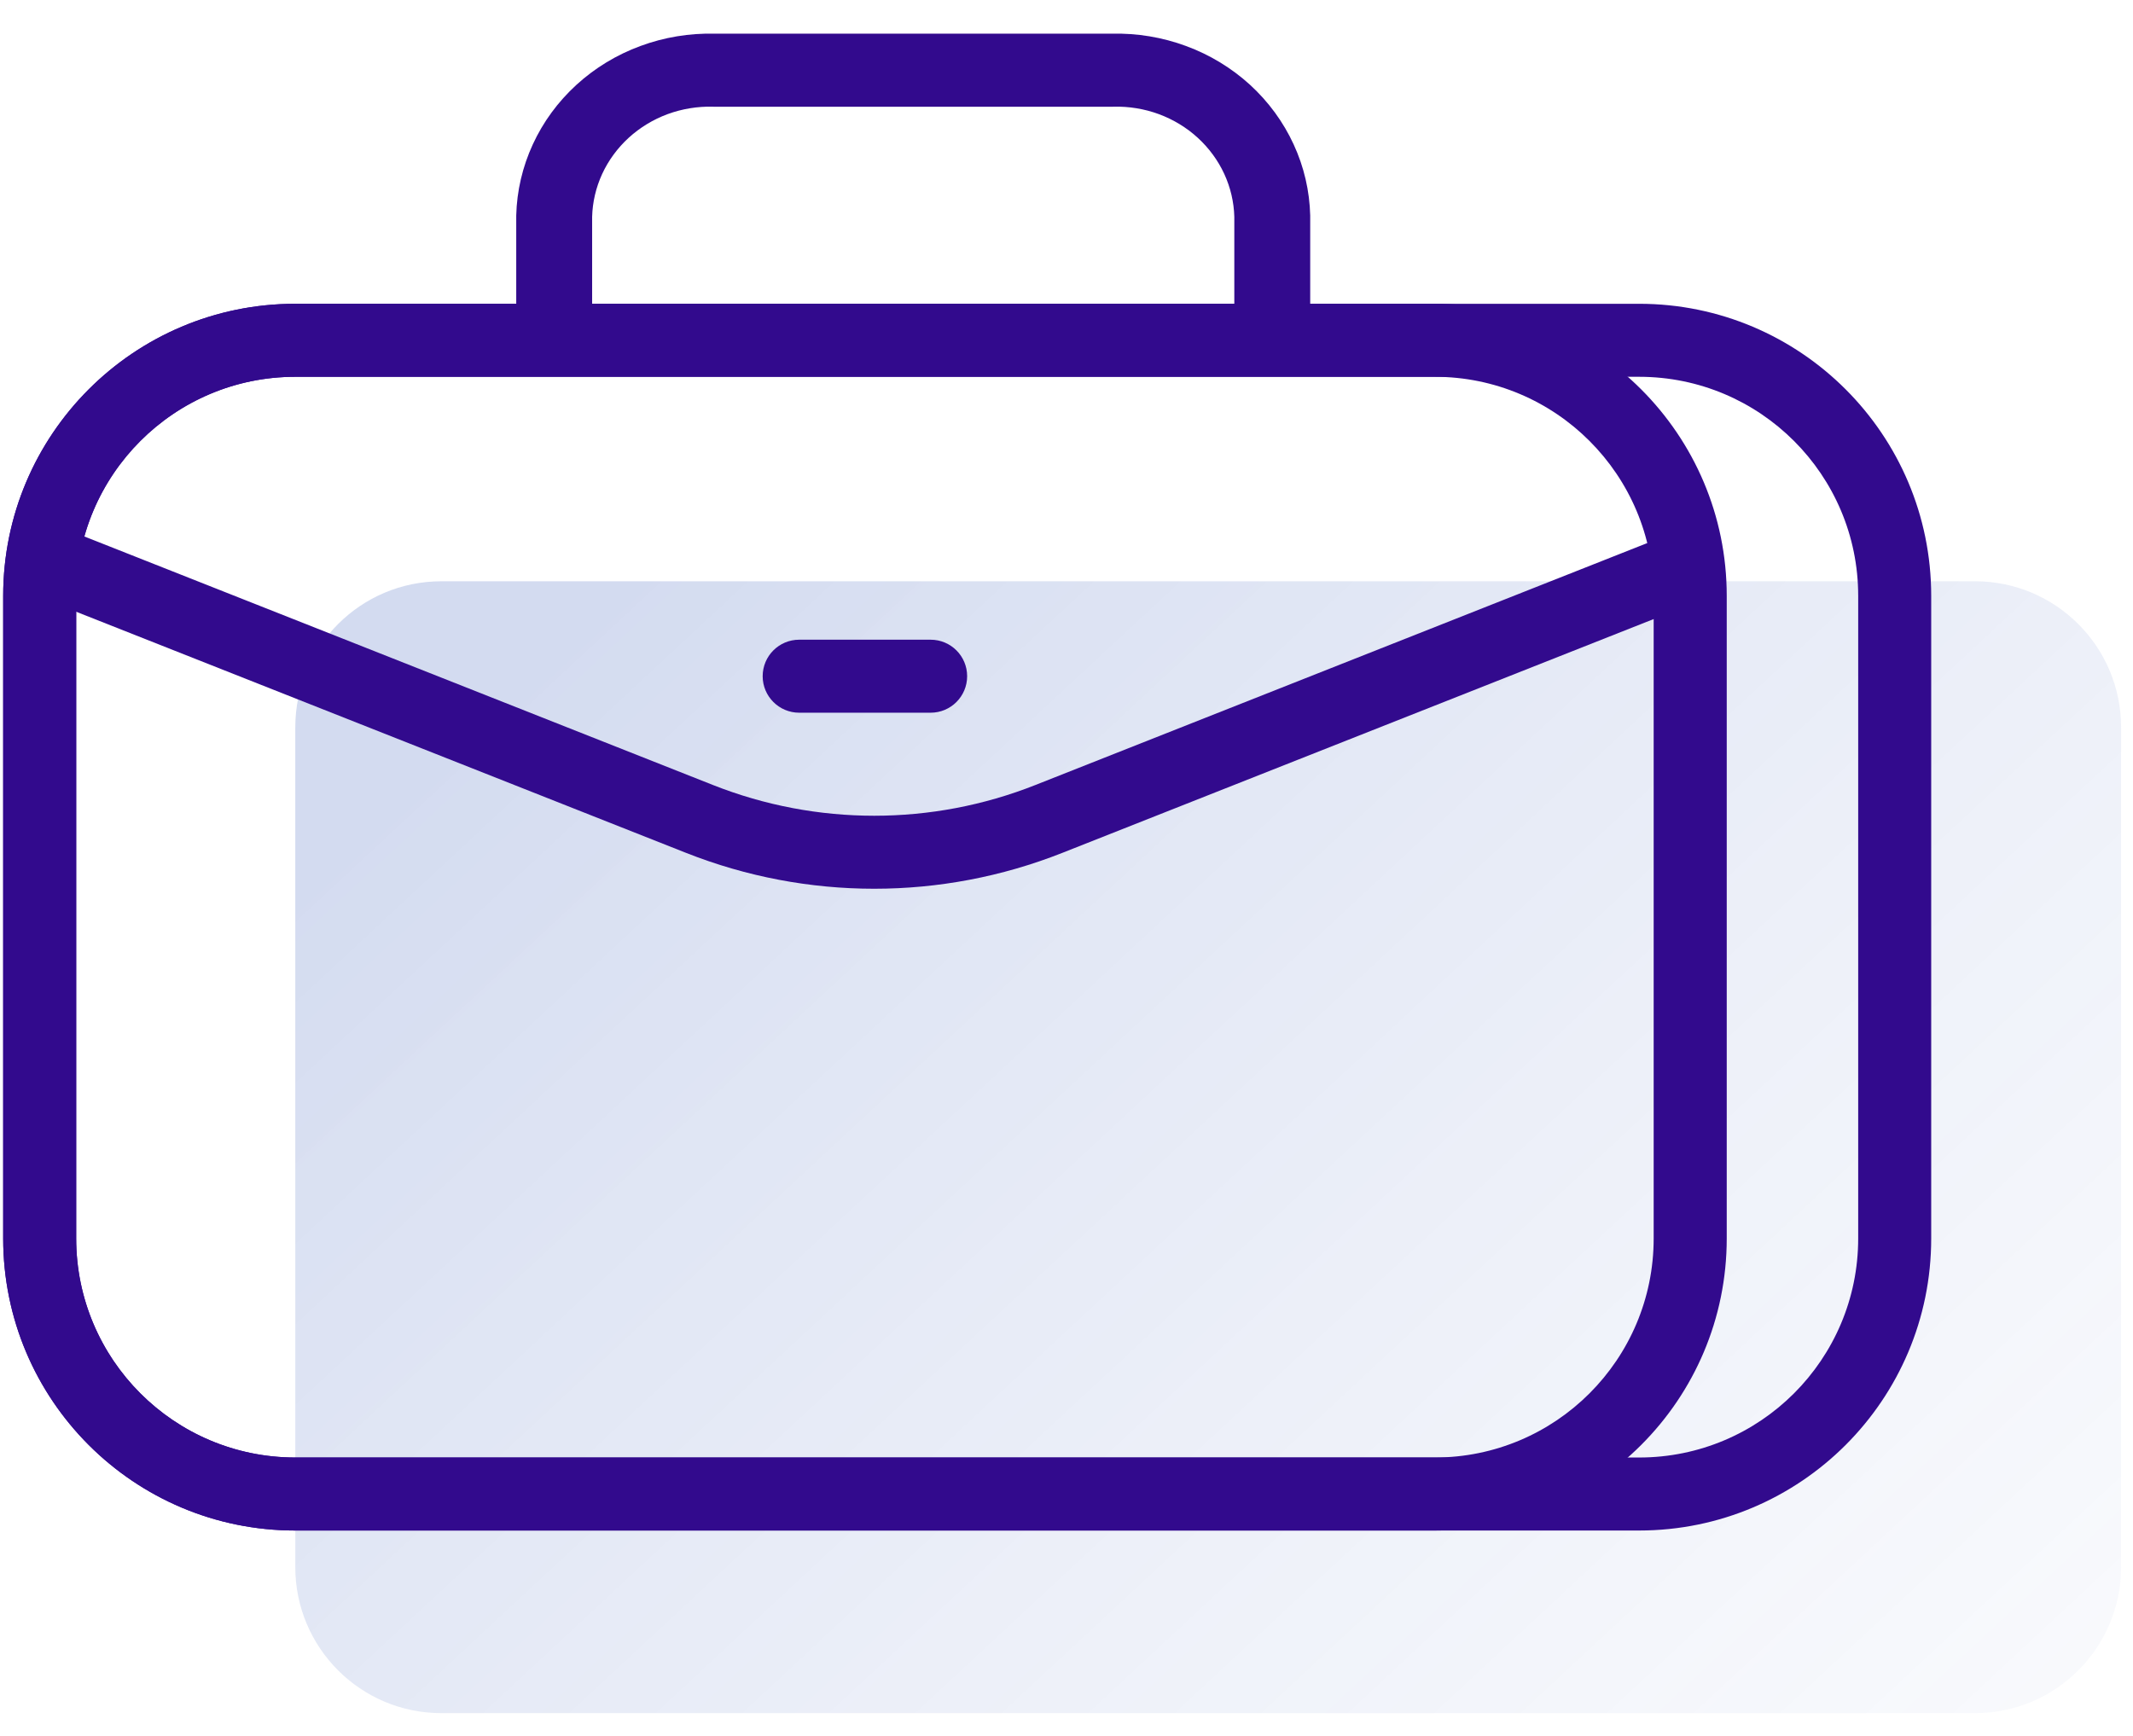 <svg width="43" height="35" viewBox="0 0 43 35" fill="none" xmlns="http://www.w3.org/2000/svg">
<path d="M5.953 14.665C5.953 13.039 7.271 11.72 8.897 11.72H39.815C41.441 11.72 42.76 13.039 42.76 14.665V31.596C42.76 33.222 41.441 34.541 39.815 34.541H8.897C7.271 34.541 5.953 33.222 5.953 31.596V14.665Z" fill="url(#paint0_linear_36_2975)"/>
<path fill-rule="evenodd" clip-rule="evenodd" d="M15.375 13.634C15.375 13.227 15.705 12.898 16.111 12.898H18.761C19.168 12.898 19.497 13.227 19.497 13.634C19.497 14.04 19.168 14.37 18.761 14.37H16.111C15.705 14.37 15.375 14.04 15.375 13.634Z" fill="#320A8D"/>
<path fill-rule="evenodd" clip-rule="evenodd" d="M1.536 12.014L1.536 24.97C1.536 27.41 3.514 29.387 5.953 29.387L28.921 29.387C31.36 29.387 33.337 27.41 33.337 24.97L33.337 12.014C33.337 9.575 31.36 7.597 28.921 7.597L5.953 7.597C3.514 7.597 1.536 9.575 1.536 12.014ZM0.064 24.97C0.064 28.223 2.7 30.859 5.953 30.859L28.921 30.859C32.173 30.859 34.81 28.223 34.81 24.97L34.81 12.014C34.81 8.762 32.173 6.125 28.921 6.125L5.953 6.125C2.7 6.125 0.064 8.762 0.064 12.014L0.064 24.97Z" fill="#320A8D"/>
<path fill-rule="evenodd" clip-rule="evenodd" d="M1.536 12.014L1.536 24.97C1.536 27.41 3.513 29.387 5.953 29.387L33.043 29.387C35.482 29.387 37.46 27.41 37.46 24.97L37.46 12.014C37.46 9.575 35.482 7.597 33.043 7.597L5.953 7.597C3.514 7.597 1.536 9.575 1.536 12.014ZM0.064 24.97C0.064 28.223 2.7 30.859 5.953 30.859L33.043 30.859C36.295 30.859 38.932 28.223 38.932 24.97L38.932 12.014C38.932 8.762 36.295 6.125 33.043 6.125L5.953 6.125C2.7 6.125 0.064 8.762 0.064 12.014L0.064 24.97Z" fill="#320A8D"/>
<path fill-rule="evenodd" clip-rule="evenodd" d="M14.405 0.679H22.415C22.925 0.667 23.432 0.751 23.908 0.927C24.388 1.103 24.827 1.37 25.2 1.71C25.572 2.051 25.871 2.459 26.079 2.911C26.288 3.363 26.401 3.851 26.413 4.345L26.413 4.354V6.362H24.883V4.371C24.875 4.073 24.806 3.78 24.681 3.508C24.554 3.233 24.372 2.985 24.146 2.778C23.92 2.571 23.653 2.409 23.361 2.301C23.07 2.194 22.759 2.143 22.447 2.151L22.436 2.152H14.384L14.374 2.151C14.062 2.143 13.751 2.194 13.459 2.301C13.167 2.409 12.901 2.571 12.674 2.778C12.448 2.985 12.266 3.233 12.139 3.508C12.014 3.78 11.945 4.074 11.937 4.371V6.277H10.407V4.354L10.407 4.345C10.419 3.85 10.533 3.363 10.741 2.911C10.949 2.459 11.248 2.051 11.621 1.71C11.993 1.37 12.432 1.103 12.912 0.927C13.388 0.751 13.896 0.667 14.405 0.679Z" fill="#320A8D"/>
<path fill-rule="evenodd" clip-rule="evenodd" d="M0.557 11.156C0.707 10.778 1.134 10.592 1.512 10.742L14.374 15.828C16.462 16.654 18.785 16.654 20.872 15.828L33.361 10.889C33.739 10.74 34.167 10.925 34.317 11.303C34.466 11.681 34.281 12.109 33.903 12.258L21.413 17.197C18.978 18.16 16.268 18.16 13.833 17.197L0.971 12.111C0.593 11.962 0.408 11.534 0.557 11.156Z" fill="#320A8D"/>
<defs>
<linearGradient id="paint0_linear_36_2975" x1="12.471" y1="11.72" x2="39.284" y2="40.539" gradientUnits="userSpaceOnUse">
<stop stop-color="#244CB3" stop-opacity="0.2"/>
<stop offset="1" stop-color="#B4C2E5" stop-opacity="0.07"/>
</linearGradient>
</defs>
</svg>

